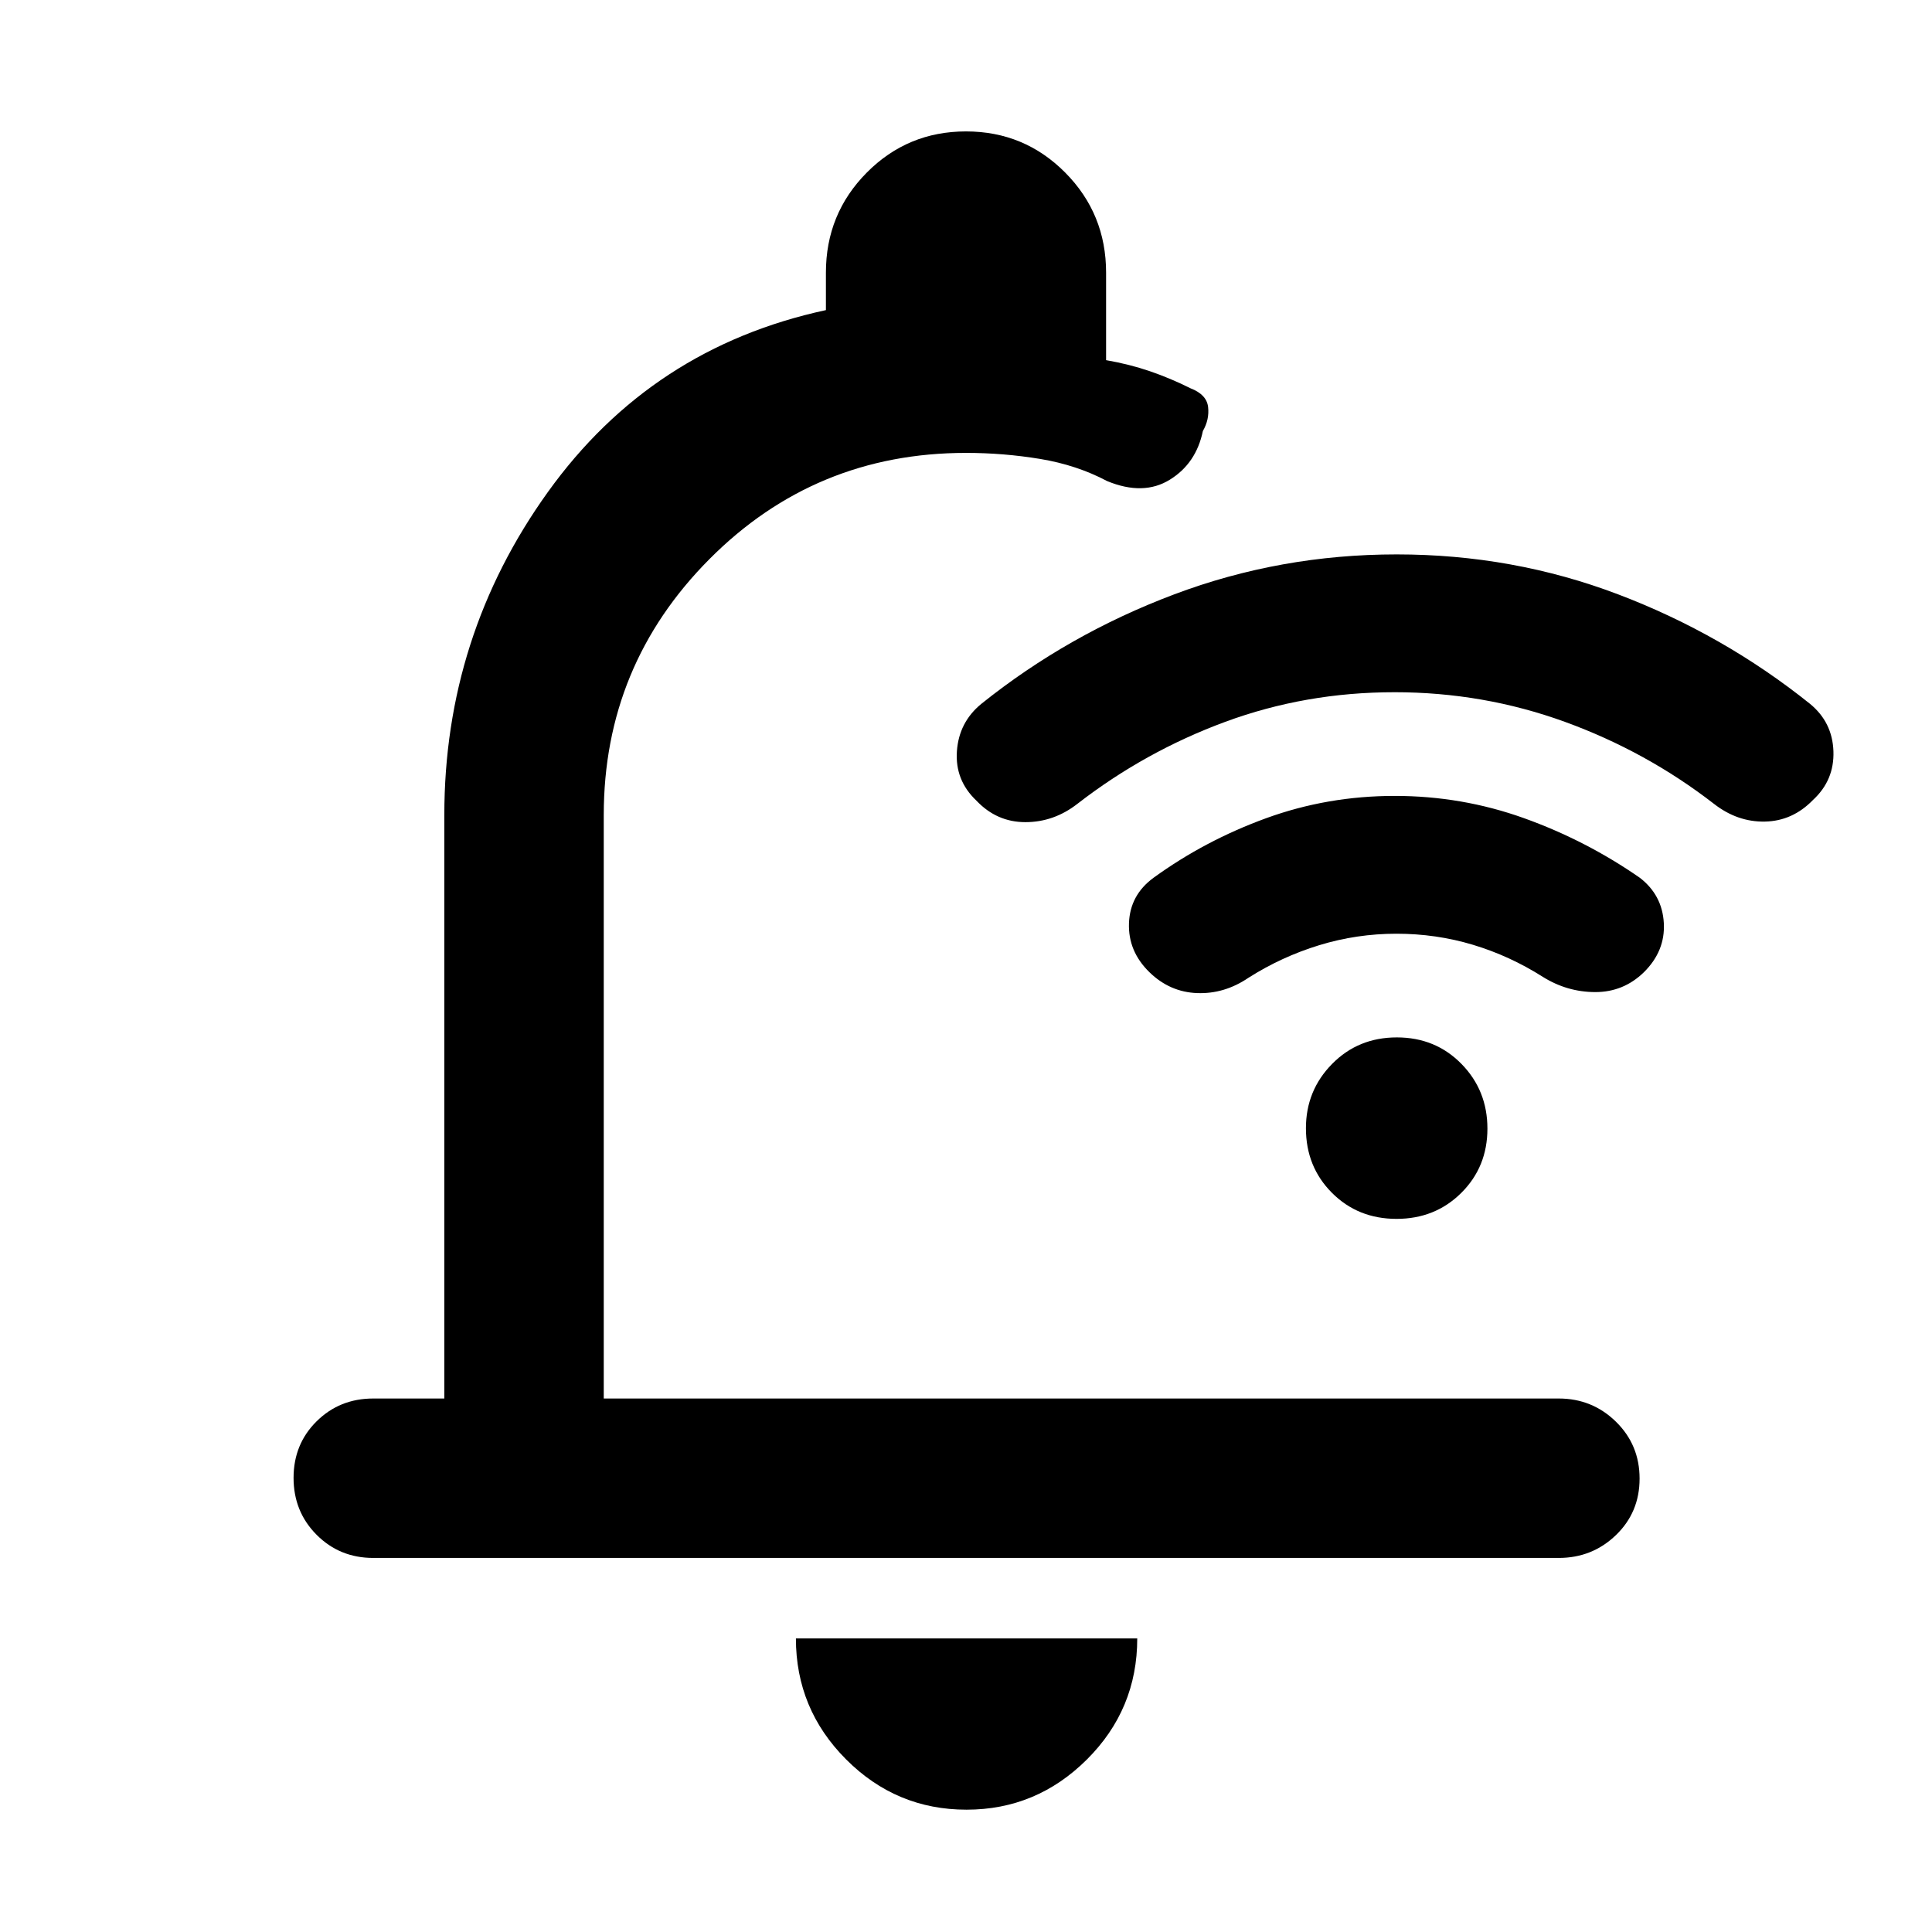 <svg xmlns="http://www.w3.org/2000/svg" width="48" height="48" viewBox="0 -960 960 960"><path d="M692.88-616.04q-44.18 0-84.05 14.71-39.87 14.72-73.44 40.72-11.69 9.13-25.89 9.13-14.2 0-24.33-10.69-10.69-10.13-9.69-24.55 1-14.41 12.13-23.54 43.13-34.57 95.86-54.41Q636.2-684.52 694-684.52q57.79 0 110.03 19.85 52.23 19.84 95.36 54.41 11.13 9.13 11.63 23.54.5 14.42-10.19 24.26-10.13 10.42-23.83 10.7-13.7.28-25.39-8.85-33.57-26-74.06-40.72-40.48-14.71-84.67-14.71Zm1 120q-19.75 0-38.4 5.71-18.65 5.72-35.09 16.16-11.96 8.13-25.52 7.63-13.57-.5-23.7-10.35-10.69-10.41-10.19-24.39t12.19-22.55q25.57-18.56 56.02-29.63 30.45-11.06 63.83-11.06 33.39 0 64.25 11.06 30.86 11.07 57.56 29.63 11.13 8.57 11.91 22.47.78 13.9-9.91 24.47-10.13 9.85-24.11 9.85-13.98 0-26.11-7.57-16.44-10.43-34.71-15.93t-38.02-5.5Zm.05 141.69q-19.19 0-32.1-12.95-12.92-12.95-12.92-32.1 0-18.73 12.99-31.93 12.98-13.19 32.17-13.19t32.1 13.15q12.92 13.16 12.92 32.18t-12.99 31.93q-12.98 12.91-32.17 12.91ZM480.28-60.78q-34.95 0-59.87-25-24.93-24.99-24.93-60.09h169.61q0 35.26-25.05 60.18Q515-60.78 480.28-60.78Zm-259.5-204.31v-289.87q0-88.91 51.48-160.58 51.48-71.68 138.13-90.37v-18.61q0-29.24 20.3-49.71Q451-894.7 480-894.7q29 0 49.31 20.47 20.3 20.47 20.3 49.71v43.48q11.56 2 21.78 5.5t20.22 8.5q7.99 3.09 8.69 9.29.7 6.2-2.6 11.92-3.31 16.09-16.44 24.2t-31.14.67q-15.12-8-33.29-11-18.18-3-36.83-3-75 0-127.5 52.79Q300-629.39 300-554.96v289.87h474.52q16.64 0 28.41 11.5 11.77 11.51 11.77 28.29t-11.77 28.1q-11.77 11.33-28.41 11.33H185.48q-16.71 0-28.16-11.5t-11.45-28.28q0-16.78 11.45-28.11 11.45-11.33 28.16-11.33h35.3Zm288.74-234.65Z"/></svg>